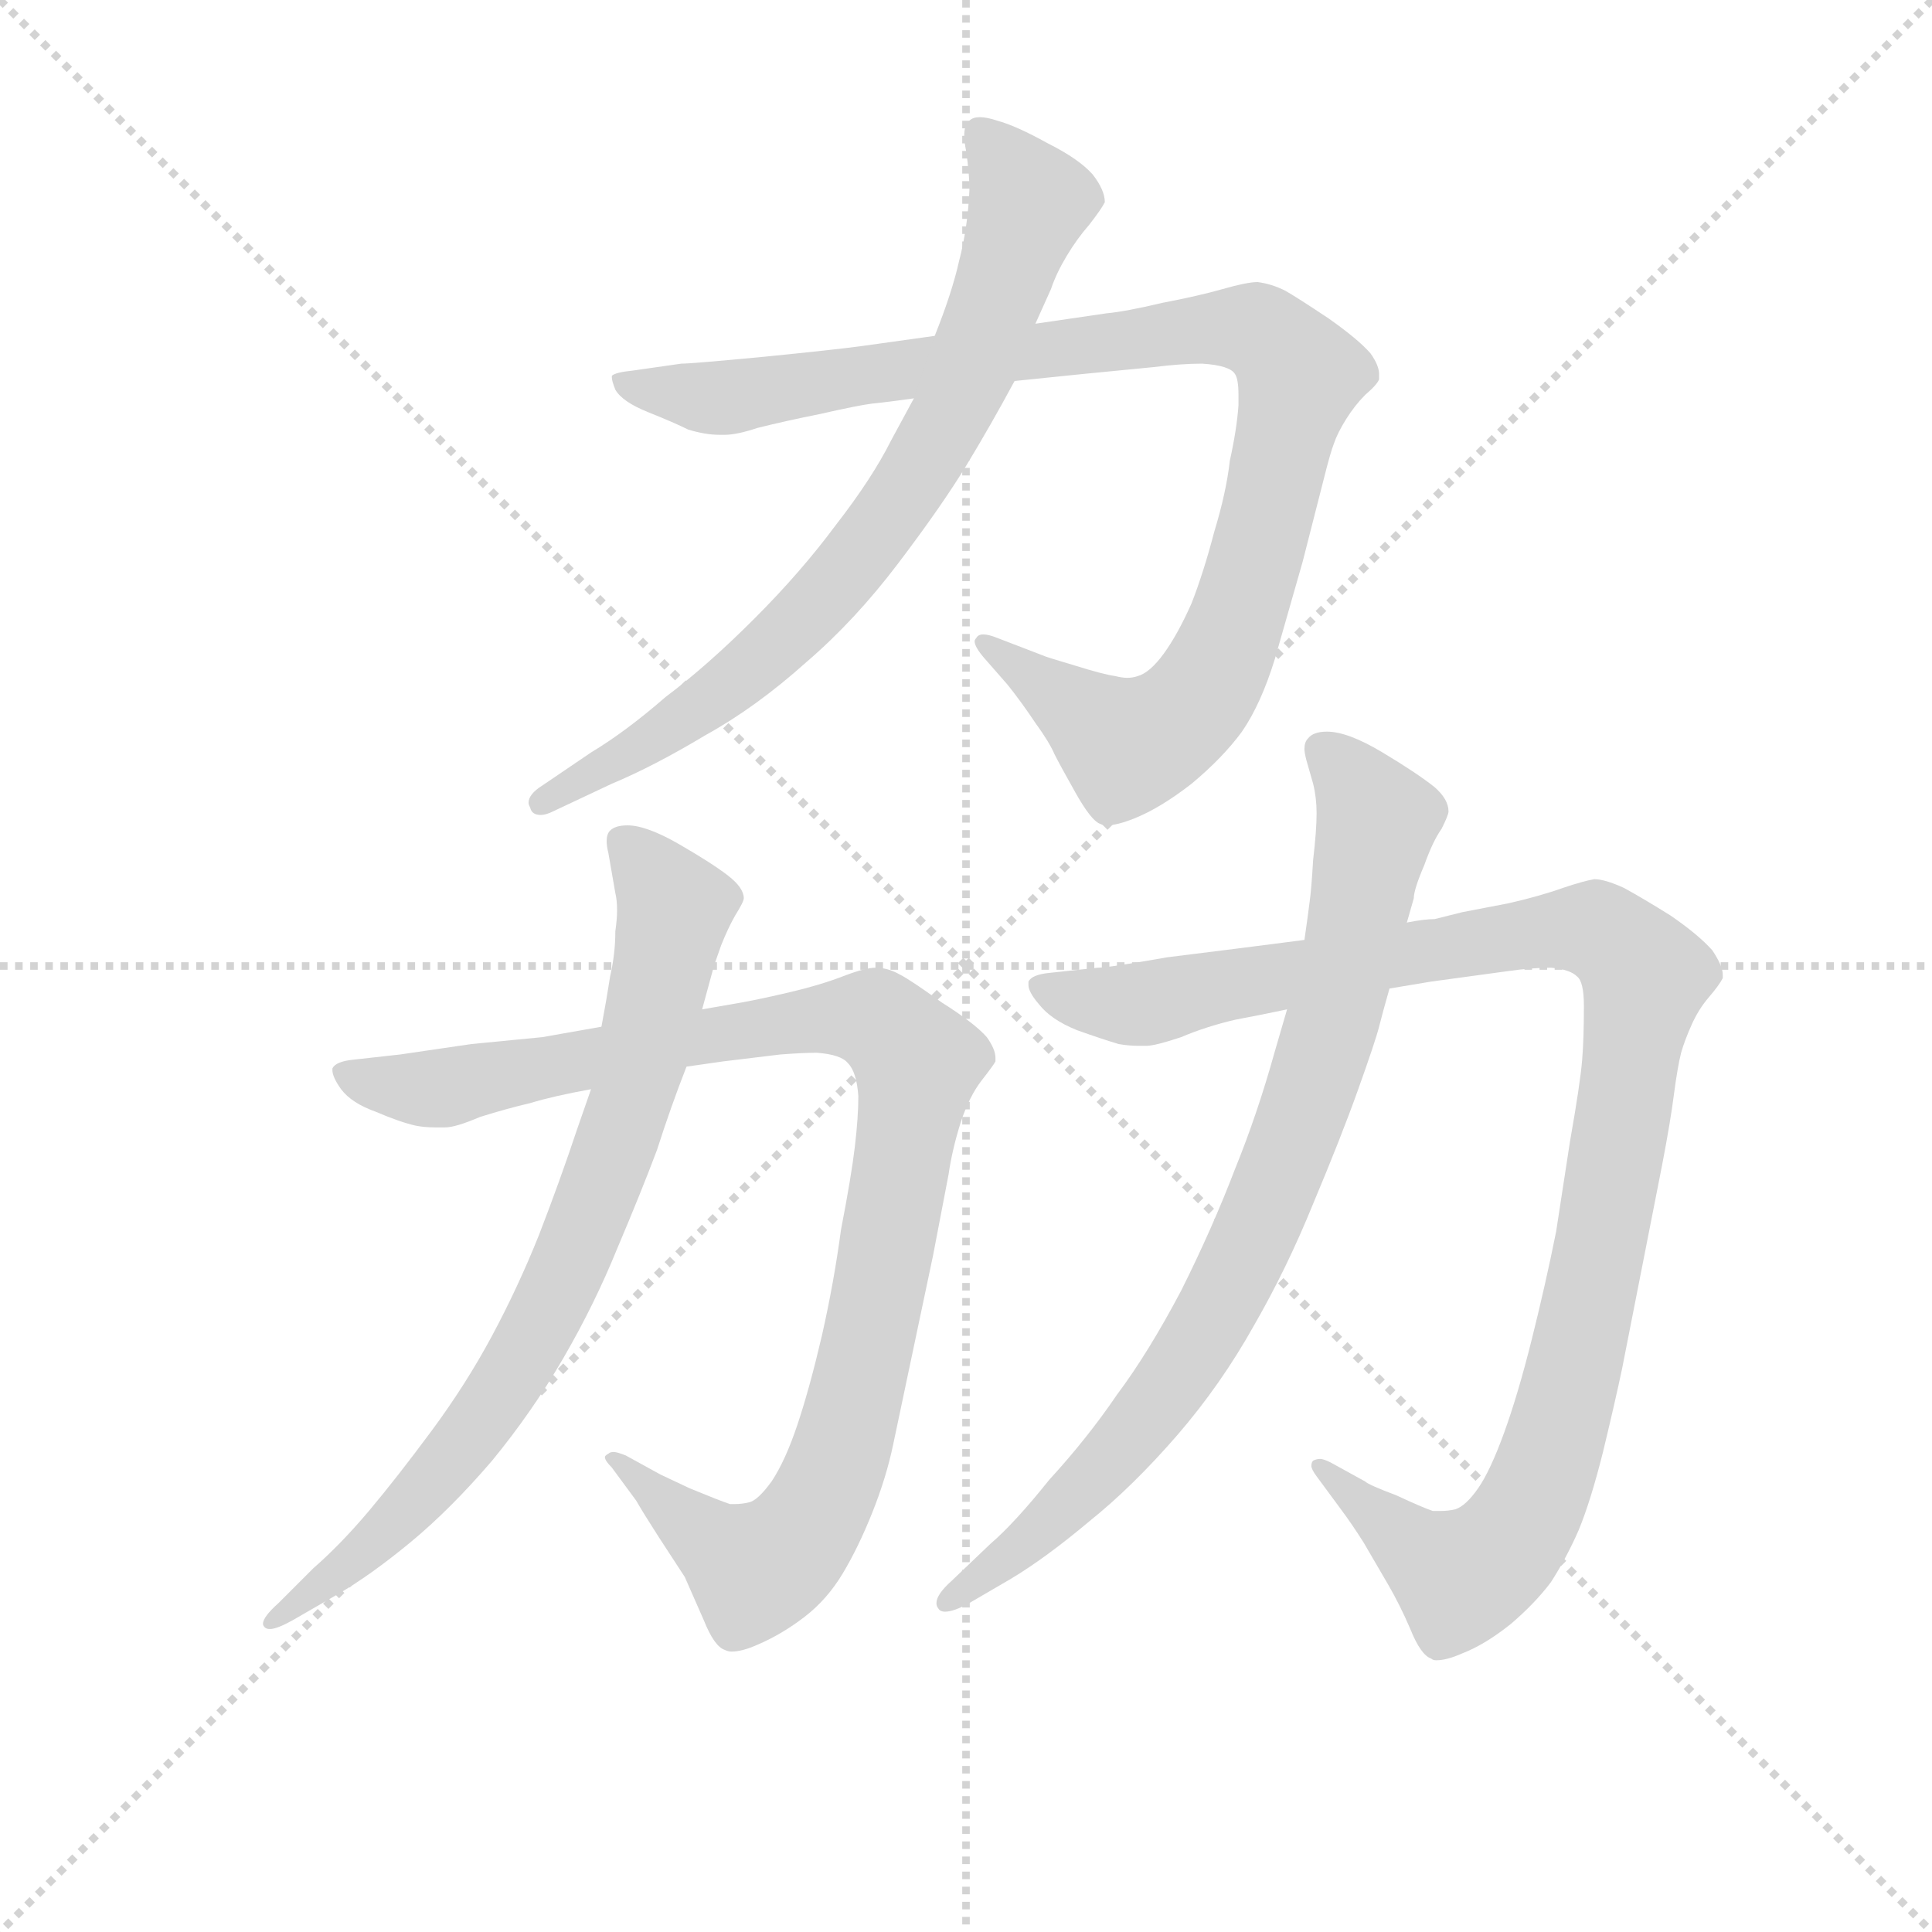 <svg version="1.1" viewBox="0 0 1024 1024" xmlns="http://www.w3.org/2000/svg">
  <g stroke="lightgray" stroke-dasharray="1,1" stroke-width="1" transform="scale(4, 4)">
    <line x1="0" y1="0" x2="256" y2="256"></line>
    <line x1="256" y1="0" x2="0" y2="256"></line>
    <line x1="128" y1="0" x2="128" y2="256"></line>
    <line x1="0" y1="128" x2="256" y2="128"></line>
  </g>
<g transform="scale(0.92, -0.92) translate(60, -900)">
   <style type="text/css">
    @keyframes keyframes0 {
      from {
       stroke: blue;
       stroke-dashoffset: 1010;
       stroke-width: 128;
       }
       77% {
       animation-timing-function: step-end;
       stroke: blue;
       stroke-dashoffset: 0;
       stroke-width: 128;
       }
       to {
       stroke: black;
       stroke-width: 1024;
       }
       }
       #make-me-a-hanzi-animation-0 {
         animation: keyframes0 1.072s both;
         animation-delay: 0s;
         animation-timing-function: linear;
       }
    @keyframes keyframes1 {
      from {
       stroke: blue;
       stroke-dashoffset: 763;
       stroke-width: 128;
       }
       71% {
       animation-timing-function: step-end;
       stroke: blue;
       stroke-dashoffset: 0;
       stroke-width: 128;
       }
       to {
       stroke: black;
       stroke-width: 1024;
       }
       }
       #make-me-a-hanzi-animation-1 {
         animation: keyframes1 0.871s both;
         animation-delay: 1.072s;
         animation-timing-function: linear;
       }
    @keyframes keyframes2 {
      from {
       stroke: blue;
       stroke-dashoffset: 1019;
       stroke-width: 128;
       }
       77% {
       animation-timing-function: step-end;
       stroke: blue;
       stroke-dashoffset: 0;
       stroke-width: 128;
       }
       to {
       stroke: black;
       stroke-width: 1024;
       }
       }
       #make-me-a-hanzi-animation-2 {
         animation: keyframes2 1.079s both;
         animation-delay: 1.943s;
         animation-timing-function: linear;
       }
    @keyframes keyframes3 {
      from {
       stroke: blue;
       stroke-dashoffset: 792;
       stroke-width: 128;
       }
       72% {
       animation-timing-function: step-end;
       stroke: blue;
       stroke-dashoffset: 0;
       stroke-width: 128;
       }
       to {
       stroke: black;
       stroke-width: 1024;
       }
       }
       #make-me-a-hanzi-animation-3 {
         animation: keyframes3 0.895s both;
         animation-delay: 3.022s;
         animation-timing-function: linear;
       }
    @keyframes keyframes4 {
      from {
       stroke: blue;
       stroke-dashoffset: 1097;
       stroke-width: 128;
       }
       78% {
       animation-timing-function: step-end;
       stroke: blue;
       stroke-dashoffset: 0;
       stroke-width: 128;
       }
       to {
       stroke: black;
       stroke-width: 1024;
       }
       }
       #make-me-a-hanzi-animation-4 {
         animation: keyframes4 1.143s both;
         animation-delay: 3.917s;
         animation-timing-function: linear;
       }
    @keyframes keyframes5 {
      from {
       stroke: blue;
       stroke-dashoffset: 839;
       stroke-width: 128;
       }
       73% {
       animation-timing-function: step-end;
       stroke: blue;
       stroke-dashoffset: 0;
       stroke-width: 128;
       }
       to {
       stroke: black;
       stroke-width: 1024;
       }
       }
       #make-me-a-hanzi-animation-5 {
         animation: keyframes5 0.933s both;
         animation-delay: 5.059s;
         animation-timing-function: linear;
       }
</style>
<path d="M 524.5 680.5 L 563.5 684.5 L 604.5 688.5 Q 620.5 690.5 632.5 690.5 Q 648.5 689.5 651.5 684.5 Q 653.5 681.5 653.5 672.5 L 653.5 666.5 Q 652.5 652.5 648.5 634.5 Q 646.5 616.5 639.5 593.5 Q 633.5 570.5 626.5 552.5 Q 618.5 534.5 610.5 523.5 Q 602.5 512.5 595.5 510.5 Q 592.5 509.5 589.5 509.5 Q 586.5 509.5 582.5 510.5 Q 575.5 511.5 559.5 516.5 Q 542.5 521.5 540.5 522.5 L 514.5 532.5 Q 509.5 534.5 506.5 534.5 Q 503.5 534.5 502.5 532.5 Q 501.5 531.5 501.5 530.5 Q 501.5 527.5 506.5 521.5 L 520.5 505.5 Q 528.5 495.5 536.5 483.5 Q 544.5 472.5 547.5 465.5 Q 550.5 459.5 559.5 443.5 Q 568.5 427.5 573.5 425.5 Q 575.5 424.5 577.5 424.5 Q 583.5 424.5 593.5 428.5 Q 608.5 434.5 626.5 448.5 Q 644.5 463.5 655.5 478.5 Q 666.5 494.5 674.5 520.5 L 690.5 576.5 L 702.5 623.5 Q 706.5 639.5 708.5 644.5 Q 710.5 650.5 715.5 658.5 Q 720.5 666.5 726.5 672.5 Q 733.5 678.5 734.5 681.5 L 734.5 684.5 Q 734.5 689.5 729.5 696.5 Q 722.5 704.5 705.5 716.5 Q 687.5 728.5 680.5 732.5 Q 672.5 736.5 664.5 737.5 Q 658.5 737.5 644.5 733.5 Q 630.5 729.5 609.5 725.5 Q 588.5 720.5 577.5 719.5 L 536.5 713.5 L 478.5 706.5 L 435.5 700.5 Q 420.5 698.5 380.5 694.5 Q 338.5 690.5 332.5 690.5 L 304.5 686.5 Q 294.5 685.5 292.5 683.5 L 292.5 682.5 Q 292.5 680.5 294.5 675.5 Q 298.5 668.5 313.5 662.5 Q 328.5 656.5 336.5 652.5 Q 346.5 649.5 354.5 649.5 L 357.5 649.5 Q 364.5 649.5 376.5 653.5 Q 392.5 657.5 412.5 661.5 Q 434.5 666.5 442.5 667.5 Q 452.5 668.5 466.5 670.5 L 524.5 680.5 Z" fill="lightgray"></path> 
<path d="M 466.5 670.5 L 453.5 646.5 Q 442.5 624.5 421.5 597.5 Q 401.5 570.5 374.5 543.5 Q 347.5 516.5 323.5 498.5 Q 300.5 478.5 280.5 466.5 L 252.5 447.5 Q 244.5 442.5 244.5 437.5 Q 244.5 436.5 245.5 434.5 Q 246.5 430.5 251.5 430.5 Q 254.5 430.5 258.5 432.5 L 292.5 448.5 Q 316.5 458.5 346.5 476.5 Q 375.5 492.5 404.5 518.5 Q 432.5 542.5 457.5 575.5 Q 482.5 608.5 496.5 631.5 Q 510.5 654.5 524.5 680.5 L 536.5 713.5 L 545.5 733.5 Q 548.5 742.5 554.5 752.5 Q 560.5 762.5 567.5 770.5 Q 574.5 779.5 576.5 783.5 Q 576.5 790.5 569.5 799.5 Q 561.5 808.5 543.5 817.5 Q 525.5 827.5 514.5 830.5 Q 508.5 832.5 504.5 832.5 Q 500.5 832.5 498.5 830.5 Q 495.5 828.5 495.5 821.5 Q 495.5 818.5 496.5 813.5 Q 498.5 800.5 498.5 790.5 Q 497.5 768.5 492.5 749.5 Q 488.5 731.5 478.5 706.5 L 466.5 670.5 Z" fill="lightgray"></path> 
<path d="M 335.5 285.5 L 356.5 288.5 L 389.5 292.5 Q 402.5 293.5 410.5 293.5 Q 424.5 292.5 428.5 287.5 Q 433.5 282.5 434.5 268.5 Q 434.5 256.5 432.5 239.5 Q 430.5 222.5 424.5 191.5 Q 420.5 161.5 413.5 130.5 Q 406.5 100.5 399.5 79.5 Q 392.5 58.5 384.5 46.5 Q 376.5 35.5 371.5 34.5 Q 367.5 33.5 363.5 33.5 L 360.5 33.5 Q 354.5 35.5 337.5 42.5 L 320.5 50.5 L 300.5 61.5 Q 295.5 63.5 293.5 63.5 Q 291.5 63.5 290.5 62.5 Q 288.5 61.5 288.5 60.5 Q 288.5 58.5 292.5 54.5 L 306.5 35.5 Q 310.5 28.5 319.5 14.5 L 334.5 -8.5 L 345.5 -33.5 Q 351.5 -48.5 357.5 -50.5 Q 359.5 -51.5 361.5 -51.5 Q 367.5 -51.5 376.5 -47.5 Q 390.5 -41.5 403.5 -31.5 Q 416.5 -21.5 425.5 -6.5 Q 434.5 8.5 442.5 28.5 Q 450.5 48.5 454.5 67.5 L 477.5 176.5 L 486.5 223.5 Q 488.5 237.5 493.5 253.5 Q 498.5 268.5 505.5 277.5 Q 512.5 286.5 513.5 288.5 L 513.5 290.5 Q 513.5 295.5 508.5 302.5 Q 501.5 310.5 482.5 322.5 Q 464.5 335.5 458.5 338.5 Q 451.5 342.5 444.5 342.5 Q 438.5 342.5 425.5 337.5 Q 412.5 332.5 395.5 328.5 Q 378.5 324.5 367.5 322.5 L 344.5 318.5 L 286.5 308.5 L 252.5 302.5 L 211.5 298.5 L 170.5 292.5 L 143.5 289.5 Q 133.5 288.5 131.5 284.5 L 131.5 283.5 Q 131.5 279.5 136.5 272.5 Q 142.5 264.5 156.5 259.5 Q 170.5 253.5 179.5 251.5 Q 184.5 250.5 190.5 250.5 L 196.5 250.5 Q 202.5 250.5 216.5 256.5 Q 232.5 261.5 245.5 264.5 Q 258.5 268.5 280.5 272.5 L 335.5 285.5 Z" fill="lightgray"></path> 
<path d="M 280.5 272.5 L 272.5 249.5 Q 262.5 219.5 250.5 188.5 Q 238.5 158.5 223.5 130.5 Q 208.5 102.5 188.5 75.5 Q 168.5 48.5 152.5 29.5 Q 136.5 10.5 120.5 -3.5 L 100.5 -23.5 Q 91.5 -31.5 91.5 -35.5 Q 91.5 -36.5 92.5 -37.5 Q 93.5 -38.5 95.5 -38.5 Q 99.5 -38.5 108.5 -33.5 L 134.5 -18.5 Q 153.5 -7.5 176.5 11.5 Q 199.5 30.5 223.5 58.5 Q 246.5 86.5 264.5 117.5 Q 282.5 148.5 295.5 180.5 Q 309.5 213.5 318.5 237.5 Q 326.5 262.5 335.5 285.5 L 344.5 318.5 L 350.5 340.5 Q 351.5 344.5 355.5 355.5 Q 359.5 365.5 363.5 372.5 Q 368.5 380.5 368.5 382.5 Q 368.5 388.5 359.5 395.5 Q 350.5 402.5 331.5 413.5 Q 312.5 424.5 301.5 424.5 Q 294.5 424.5 291.5 421.5 Q 289.5 419.5 289.5 415.5 Q 289.5 412.5 290.5 408.5 L 294.5 385.5 Q 295.5 381.5 295.5 375.5 Q 295.5 370.5 294.5 363.5 Q 294.5 350.5 291.5 337.5 Q 289.5 324.5 286.5 308.5 L 280.5 272.5 Z" fill="lightgray"></path> 
<path d="M 740.5 330.5 L 764.5 334.5 L 808.5 340.5 Q 822.5 342.5 833.5 342.5 Q 844.5 341.5 848.5 337.5 Q 852.5 334.5 852.5 320.5 Q 852.5 301.5 851.5 289.5 Q 850.5 276.5 844.5 242.5 L 836.5 190.5 Q 830.5 160.5 822.5 128.5 Q 814.5 96.5 806.5 74.5 Q 798.5 52.5 791.5 42.5 Q 784.5 32.5 778.5 30.5 Q 774.5 29.5 769.5 29.5 L 765.5 29.5 Q 759.5 31.5 744.5 38.5 Q 728.5 44.5 726.5 46.5 L 706.5 57.5 Q 702.5 59.5 700.5 59.5 Q 698.5 59.5 696.5 58.5 Q 695.5 57.5 695.5 55.5 Q 695.5 53.5 698.5 49.5 L 712.5 30.5 Q 718.5 22.5 725.5 11.5 L 739.5 -12.5 Q 746.5 -24.5 752.5 -38.5 Q 758.5 -53.5 764.5 -55.5 Q 765.5 -56.5 767.5 -56.5 Q 773.5 -56.5 782.5 -52.5 Q 795.5 -47.5 810.5 -35.5 Q 824.5 -23.5 833.5 -11.5 Q 842.5 2.5 849.5 18.5 Q 856.5 35.5 863.5 63.5 Q 870.5 92.5 874.5 111.5 L 897.5 228.5 Q 902.5 254.5 904.5 270.5 Q 906.5 285.5 908.5 293.5 Q 910.5 300.5 914.5 309.5 Q 918.5 318.5 924.5 325.5 Q 930.5 332.5 932.5 336.5 L 932.5 338.5 Q 932.5 343.5 926.5 352.5 Q 918.5 361.5 902.5 372.5 Q 886.5 382.5 875.5 388.5 Q 864.5 393.5 858.5 393.5 Q 852.5 392.5 840.5 388.5 Q 826.5 383.5 808.5 379.5 L 782.5 374.5 L 766.5 370.5 Q 760.5 370.5 750.5 368.5 L 691.5 358.5 L 652.5 353.5 L 612.5 348.5 Q 578.5 342.5 572.5 342.5 L 544.5 339.5 Q 534.5 338.5 532.5 334.5 L 532.5 332.5 Q 532.5 328.5 538.5 321.5 Q 545.5 312.5 560.5 306.5 Q 574.5 301.5 584.5 298.5 Q 590.5 297.5 595.5 297.5 L 600.5 297.5 Q 605.5 297.5 620.5 302.5 Q 634.5 308.5 651.5 312.5 Q 667.5 315.5 681.5 318.5 L 740.5 330.5 Z" fill="lightgray"></path> 
<path d="M 750.5 368.5 L 754.5 382.5 Q 754.5 387.5 760.5 401.5 Q 765.5 415.5 770.5 422.5 Q 774.5 430.5 774.5 432.5 Q 774.5 439.5 766.5 446.5 Q 756.5 454.5 736.5 466.5 Q 716.5 478.5 704.5 478.5 Q 696.5 478.5 693.5 474.5 Q 691.5 472.5 691.5 468.5 Q 691.5 466.5 692.5 462.5 L 696.5 448.5 Q 698.5 440.5 698.5 431.5 Q 698.5 421.5 696.5 404.5 Q 695.5 387.5 694.5 380.5 Q 693.5 372.5 691.5 358.5 L 681.5 318.5 L 674.5 294.5 Q 664.5 258.5 651.5 226.5 Q 638.5 192.5 620.5 156.5 Q 601.5 120.5 583.5 96.5 Q 566.5 71.5 544.5 47.5 Q 524.5 22.5 510.5 10.5 L 488.5 -10.5 Q 479.5 -18.5 479.5 -23.5 Q 479.5 -25.5 480.5 -26.5 Q 481.5 -28.5 484.5 -28.5 Q 489.5 -28.5 498.5 -23.5 L 522.5 -9.5 Q 542.5 2.5 567.5 23.5 Q 592.5 43.5 618.5 73.5 Q 643.5 102.5 662.5 136.5 Q 681.5 169.5 696.5 206.5 Q 712.5 244.5 722.5 272.5 Q 732.5 300.5 734.5 308.5 Q 736.5 316.5 740.5 330.5 L 750.5 368.5 Z" fill="lightgray"></path> 
      <clipPath id="make-me-a-hanzi-clip-0">
      <path d="M 524.5 680.5 L 563.5 684.5 L 604.5 688.5 Q 620.5 690.5 632.5 690.5 Q 648.5 689.5 651.5 684.5 Q 653.5 681.5 653.5 672.5 L 653.5 666.5 Q 652.5 652.5 648.5 634.5 Q 646.5 616.5 639.5 593.5 Q 633.5 570.5 626.5 552.5 Q 618.5 534.5 610.5 523.5 Q 602.5 512.5 595.5 510.5 Q 592.5 509.5 589.5 509.5 Q 586.5 509.5 582.5 510.5 Q 575.5 511.5 559.5 516.5 Q 542.5 521.5 540.5 522.5 L 514.5 532.5 Q 509.5 534.5 506.5 534.5 Q 503.5 534.5 502.5 532.5 Q 501.5 531.5 501.5 530.5 Q 501.5 527.5 506.5 521.5 L 520.5 505.5 Q 528.5 495.5 536.5 483.5 Q 544.5 472.5 547.5 465.5 Q 550.5 459.5 559.5 443.5 Q 568.5 427.5 573.5 425.5 Q 575.5 424.5 577.5 424.5 Q 583.5 424.5 593.5 428.5 Q 608.5 434.5 626.5 448.5 Q 644.5 463.5 655.5 478.5 Q 666.5 494.5 674.5 520.5 L 690.5 576.5 L 702.5 623.5 Q 706.5 639.5 708.5 644.5 Q 710.5 650.5 715.5 658.5 Q 720.5 666.5 726.5 672.5 Q 733.5 678.5 734.5 681.5 L 734.5 684.5 Q 734.5 689.5 729.5 696.5 Q 722.5 704.5 705.5 716.5 Q 687.5 728.5 680.5 732.5 Q 672.5 736.5 664.5 737.5 Q 658.5 737.5 644.5 733.5 Q 630.5 729.5 609.5 725.5 Q 588.5 720.5 577.5 719.5 L 536.5 713.5 L 478.5 706.5 L 435.5 700.5 Q 420.5 698.5 380.5 694.5 Q 338.5 690.5 332.5 690.5 L 304.5 686.5 Q 294.5 685.5 292.5 683.5 L 292.5 682.5 Q 292.5 680.5 294.5 675.5 Q 298.5 668.5 313.5 662.5 Q 328.5 656.5 336.5 652.5 Q 346.5 649.5 354.5 649.5 L 357.5 649.5 Q 364.5 649.5 376.5 653.5 Q 392.5 657.5 412.5 661.5 Q 434.5 666.5 442.5 667.5 Q 452.5 668.5 466.5 670.5 L 524.5 680.5 Z" fill="lightgray"></path>
      </clipPath>
      <path clip-path="url(#make-me-a-hanzi-clip-0)" d="M 299.5 683.5 L 303.5 677.5 L 365.5 671.5 L 645.5 711.5 L 666.5 708.5 L 681.5 696.5 L 688.5 683.5 L 666.5 588.5 L 644.5 521.5 L 619.5 486.5 L 589.5 470.5 L 506.5 529.5 " fill="none" id="make-me-a-hanzi-animation-0" stroke-dasharray="882 1764" stroke-linecap="round"></path>

      <clipPath id="make-me-a-hanzi-clip-1">
      <path d="M 466.5 670.5 L 453.5 646.5 Q 442.5 624.5 421.5 597.5 Q 401.5 570.5 374.5 543.5 Q 347.5 516.5 323.5 498.5 Q 300.5 478.5 280.5 466.5 L 252.5 447.5 Q 244.5 442.5 244.5 437.5 Q 244.5 436.5 245.5 434.5 Q 246.5 430.5 251.5 430.5 Q 254.5 430.5 258.5 432.5 L 292.5 448.5 Q 316.5 458.5 346.5 476.5 Q 375.5 492.5 404.5 518.5 Q 432.5 542.5 457.5 575.5 Q 482.5 608.5 496.5 631.5 Q 510.5 654.5 524.5 680.5 L 536.5 713.5 L 545.5 733.5 Q 548.5 742.5 554.5 752.5 Q 560.5 762.5 567.5 770.5 Q 574.5 779.5 576.5 783.5 Q 576.5 790.5 569.5 799.5 Q 561.5 808.5 543.5 817.5 Q 525.5 827.5 514.5 830.5 Q 508.5 832.5 504.5 832.5 Q 500.5 832.5 498.5 830.5 Q 495.5 828.5 495.5 821.5 Q 495.5 818.5 496.5 813.5 Q 498.5 800.5 498.5 790.5 Q 497.5 768.5 492.5 749.5 Q 488.5 731.5 478.5 706.5 L 466.5 670.5 Z" fill="lightgray"></path>
      </clipPath>
      <path clip-path="url(#make-me-a-hanzi-clip-1)" d="M 504.5 823.5 L 525.5 797.5 L 530.5 775.5 L 499.5 686.5 L 461.5 617.5 L 375.5 517.5 L 318.5 475.5 L 252.5 438.5 " fill="none" id="make-me-a-hanzi-animation-1" stroke-dasharray="635 1270" stroke-linecap="round"></path>

      <clipPath id="make-me-a-hanzi-clip-2">
      <path d="M 335.5 285.5 L 356.5 288.5 L 389.5 292.5 Q 402.5 293.5 410.5 293.5 Q 424.5 292.5 428.5 287.5 Q 433.5 282.5 434.5 268.5 Q 434.5 256.5 432.5 239.5 Q 430.5 222.5 424.5 191.5 Q 420.5 161.5 413.5 130.5 Q 406.5 100.5 399.5 79.5 Q 392.5 58.5 384.5 46.5 Q 376.5 35.5 371.5 34.5 Q 367.5 33.5 363.5 33.5 L 360.5 33.5 Q 354.5 35.5 337.5 42.5 L 320.5 50.5 L 300.5 61.5 Q 295.5 63.5 293.5 63.5 Q 291.5 63.5 290.5 62.5 Q 288.5 61.5 288.5 60.5 Q 288.5 58.5 292.5 54.5 L 306.5 35.5 Q 310.5 28.5 319.5 14.5 L 334.5 -8.5 L 345.5 -33.5 Q 351.5 -48.5 357.5 -50.5 Q 359.5 -51.5 361.5 -51.5 Q 367.5 -51.5 376.5 -47.5 Q 390.5 -41.5 403.5 -31.5 Q 416.5 -21.5 425.5 -6.5 Q 434.5 8.5 442.5 28.5 Q 450.5 48.5 454.5 67.5 L 477.5 176.5 L 486.5 223.5 Q 488.5 237.5 493.5 253.5 Q 498.5 268.5 505.5 277.5 Q 512.5 286.5 513.5 288.5 L 513.5 290.5 Q 513.5 295.5 508.5 302.5 Q 501.5 310.5 482.5 322.5 Q 464.5 335.5 458.5 338.5 Q 451.5 342.5 444.5 342.5 Q 438.5 342.5 425.5 337.5 Q 412.5 332.5 395.5 328.5 Q 378.5 324.5 367.5 322.5 L 344.5 318.5 L 286.5 308.5 L 252.5 302.5 L 211.5 298.5 L 170.5 292.5 L 143.5 289.5 Q 133.5 288.5 131.5 284.5 L 131.5 283.5 Q 131.5 279.5 136.5 272.5 Q 142.5 264.5 156.5 259.5 Q 170.5 253.5 179.5 251.5 Q 184.5 250.5 190.5 250.5 L 196.5 250.5 Q 202.5 250.5 216.5 256.5 Q 232.5 261.5 245.5 264.5 Q 258.5 268.5 280.5 272.5 L 335.5 285.5 Z" fill="lightgray"></path>
      </clipPath>
      <path clip-path="url(#make-me-a-hanzi-clip-2)" d="M 138.5 284.5 L 156.5 275.5 L 196.5 273.5 L 425.5 314.5 L 447.5 310.5 L 468.5 287.5 L 437.5 111.5 L 422.5 56.5 L 400.5 14.5 L 372.5 -2.5 L 292.5 58.5 " fill="none" id="make-me-a-hanzi-animation-2" stroke-dasharray="891 1782" stroke-linecap="round"></path>

      <clipPath id="make-me-a-hanzi-clip-3">
      <path d="M 280.5 272.5 L 272.5 249.5 Q 262.5 219.5 250.5 188.5 Q 238.5 158.5 223.5 130.5 Q 208.5 102.5 188.5 75.5 Q 168.5 48.5 152.5 29.5 Q 136.5 10.5 120.5 -3.5 L 100.5 -23.5 Q 91.5 -31.5 91.5 -35.5 Q 91.5 -36.5 92.5 -37.5 Q 93.5 -38.5 95.5 -38.5 Q 99.5 -38.5 108.5 -33.5 L 134.5 -18.5 Q 153.5 -7.5 176.5 11.5 Q 199.5 30.5 223.5 58.5 Q 246.5 86.5 264.5 117.5 Q 282.5 148.5 295.5 180.5 Q 309.5 213.5 318.5 237.5 Q 326.5 262.5 335.5 285.5 L 344.5 318.5 L 350.5 340.5 Q 351.5 344.5 355.5 355.5 Q 359.5 365.5 363.5 372.5 Q 368.5 380.5 368.5 382.5 Q 368.5 388.5 359.5 395.5 Q 350.5 402.5 331.5 413.5 Q 312.5 424.5 301.5 424.5 Q 294.5 424.5 291.5 421.5 Q 289.5 419.5 289.5 415.5 Q 289.5 412.5 290.5 408.5 L 294.5 385.5 Q 295.5 381.5 295.5 375.5 Q 295.5 370.5 294.5 363.5 Q 294.5 350.5 291.5 337.5 Q 289.5 324.5 286.5 308.5 L 280.5 272.5 Z" fill="lightgray"></path>
      </clipPath>
      <path clip-path="url(#make-me-a-hanzi-clip-3)" d="M 298.5 415.5 L 328.5 376.5 L 302.5 263.5 L 267.5 170.5 L 229.5 98.5 L 196.5 54.5 L 152.5 8.5 L 95.5 -34.5 " fill="none" id="make-me-a-hanzi-animation-3" stroke-dasharray="664 1328" stroke-linecap="round"></path>

      <clipPath id="make-me-a-hanzi-clip-4">
      <path d="M 740.5 330.5 L 764.5 334.5 L 808.5 340.5 Q 822.5 342.5 833.5 342.5 Q 844.5 341.5 848.5 337.5 Q 852.5 334.5 852.5 320.5 Q 852.5 301.5 851.5 289.5 Q 850.5 276.5 844.5 242.5 L 836.5 190.5 Q 830.5 160.5 822.5 128.5 Q 814.5 96.5 806.5 74.5 Q 798.5 52.5 791.5 42.5 Q 784.5 32.5 778.5 30.5 Q 774.5 29.5 769.5 29.5 L 765.5 29.5 Q 759.5 31.5 744.5 38.5 Q 728.5 44.5 726.5 46.5 L 706.5 57.5 Q 702.5 59.5 700.5 59.5 Q 698.5 59.5 696.5 58.5 Q 695.5 57.5 695.5 55.5 Q 695.5 53.5 698.5 49.5 L 712.5 30.5 Q 718.5 22.5 725.5 11.5 L 739.5 -12.5 Q 746.5 -24.5 752.5 -38.5 Q 758.5 -53.5 764.5 -55.5 Q 765.5 -56.5 767.5 -56.5 Q 773.5 -56.5 782.5 -52.5 Q 795.5 -47.5 810.5 -35.5 Q 824.5 -23.5 833.5 -11.5 Q 842.5 2.5 849.5 18.5 Q 856.5 35.5 863.5 63.5 Q 870.5 92.5 874.5 111.5 L 897.5 228.5 Q 902.5 254.5 904.5 270.5 Q 906.5 285.5 908.5 293.5 Q 910.5 300.5 914.5 309.5 Q 918.5 318.5 924.5 325.5 Q 930.5 332.5 932.5 336.5 L 932.5 338.5 Q 932.5 343.5 926.5 352.5 Q 918.5 361.5 902.5 372.5 Q 886.5 382.5 875.5 388.5 Q 864.5 393.5 858.5 393.5 Q 852.5 392.5 840.5 388.5 Q 826.5 383.5 808.5 379.5 L 782.5 374.5 L 766.5 370.5 Q 760.5 370.5 750.5 368.5 L 691.5 358.5 L 652.5 353.5 L 612.5 348.5 Q 578.5 342.5 572.5 342.5 L 544.5 339.5 Q 534.5 338.5 532.5 334.5 L 532.5 332.5 Q 532.5 328.5 538.5 321.5 Q 545.5 312.5 560.5 306.5 Q 574.5 301.5 584.5 298.5 Q 590.5 297.5 595.5 297.5 L 600.5 297.5 Q 605.5 297.5 620.5 302.5 Q 634.5 308.5 651.5 312.5 Q 667.5 315.5 681.5 318.5 L 740.5 330.5 Z" fill="lightgray"></path>
      </clipPath>
      <path clip-path="url(#make-me-a-hanzi-clip-4)" d="M 539.5 333.5 L 561.5 323.5 L 600.5 321.5 L 842.5 364.5 L 867.5 360.5 L 887.5 338.5 L 853.5 138.5 L 828.5 47.5 L 808.5 10.5 L 782.5 -8.5 L 756.5 5.5 L 699.5 55.5 " fill="none" id="make-me-a-hanzi-animation-4" stroke-dasharray="969 1938" stroke-linecap="round"></path>

      <clipPath id="make-me-a-hanzi-clip-5">
      <path d="M 750.5 368.5 L 754.5 382.5 Q 754.5 387.5 760.5 401.5 Q 765.5 415.5 770.5 422.5 Q 774.5 430.5 774.5 432.5 Q 774.5 439.5 766.5 446.5 Q 756.5 454.5 736.5 466.5 Q 716.5 478.5 704.5 478.5 Q 696.5 478.5 693.5 474.5 Q 691.5 472.5 691.5 468.5 Q 691.5 466.5 692.5 462.5 L 696.5 448.5 Q 698.5 440.5 698.5 431.5 Q 698.5 421.5 696.5 404.5 Q 695.5 387.5 694.5 380.5 Q 693.5 372.5 691.5 358.5 L 681.5 318.5 L 674.5 294.5 Q 664.5 258.5 651.5 226.5 Q 638.5 192.5 620.5 156.5 Q 601.5 120.5 583.5 96.5 Q 566.5 71.5 544.5 47.5 Q 524.5 22.5 510.5 10.5 L 488.5 -10.5 Q 479.5 -18.5 479.5 -23.5 Q 479.5 -25.5 480.5 -26.5 Q 481.5 -28.5 484.5 -28.5 Q 489.5 -28.5 498.5 -23.5 L 522.5 -9.5 Q 542.5 2.5 567.5 23.5 Q 592.5 43.5 618.5 73.5 Q 643.5 102.5 662.5 136.5 Q 681.5 169.5 696.5 206.5 Q 712.5 244.5 722.5 272.5 Q 732.5 300.5 734.5 308.5 Q 736.5 316.5 740.5 330.5 L 750.5 368.5 Z" fill="lightgray"></path>
      </clipPath>
      <path clip-path="url(#make-me-a-hanzi-clip-5)" d="M 701.5 468.5 L 733.5 427.5 L 701.5 289.5 L 665.5 194.5 L 624.5 116.5 L 589.5 69.5 L 521.5 3.5 L 484.5 -23.5 " fill="none" id="make-me-a-hanzi-animation-5" stroke-dasharray="711 1422" stroke-linecap="round"></path>

</g>
</svg>
